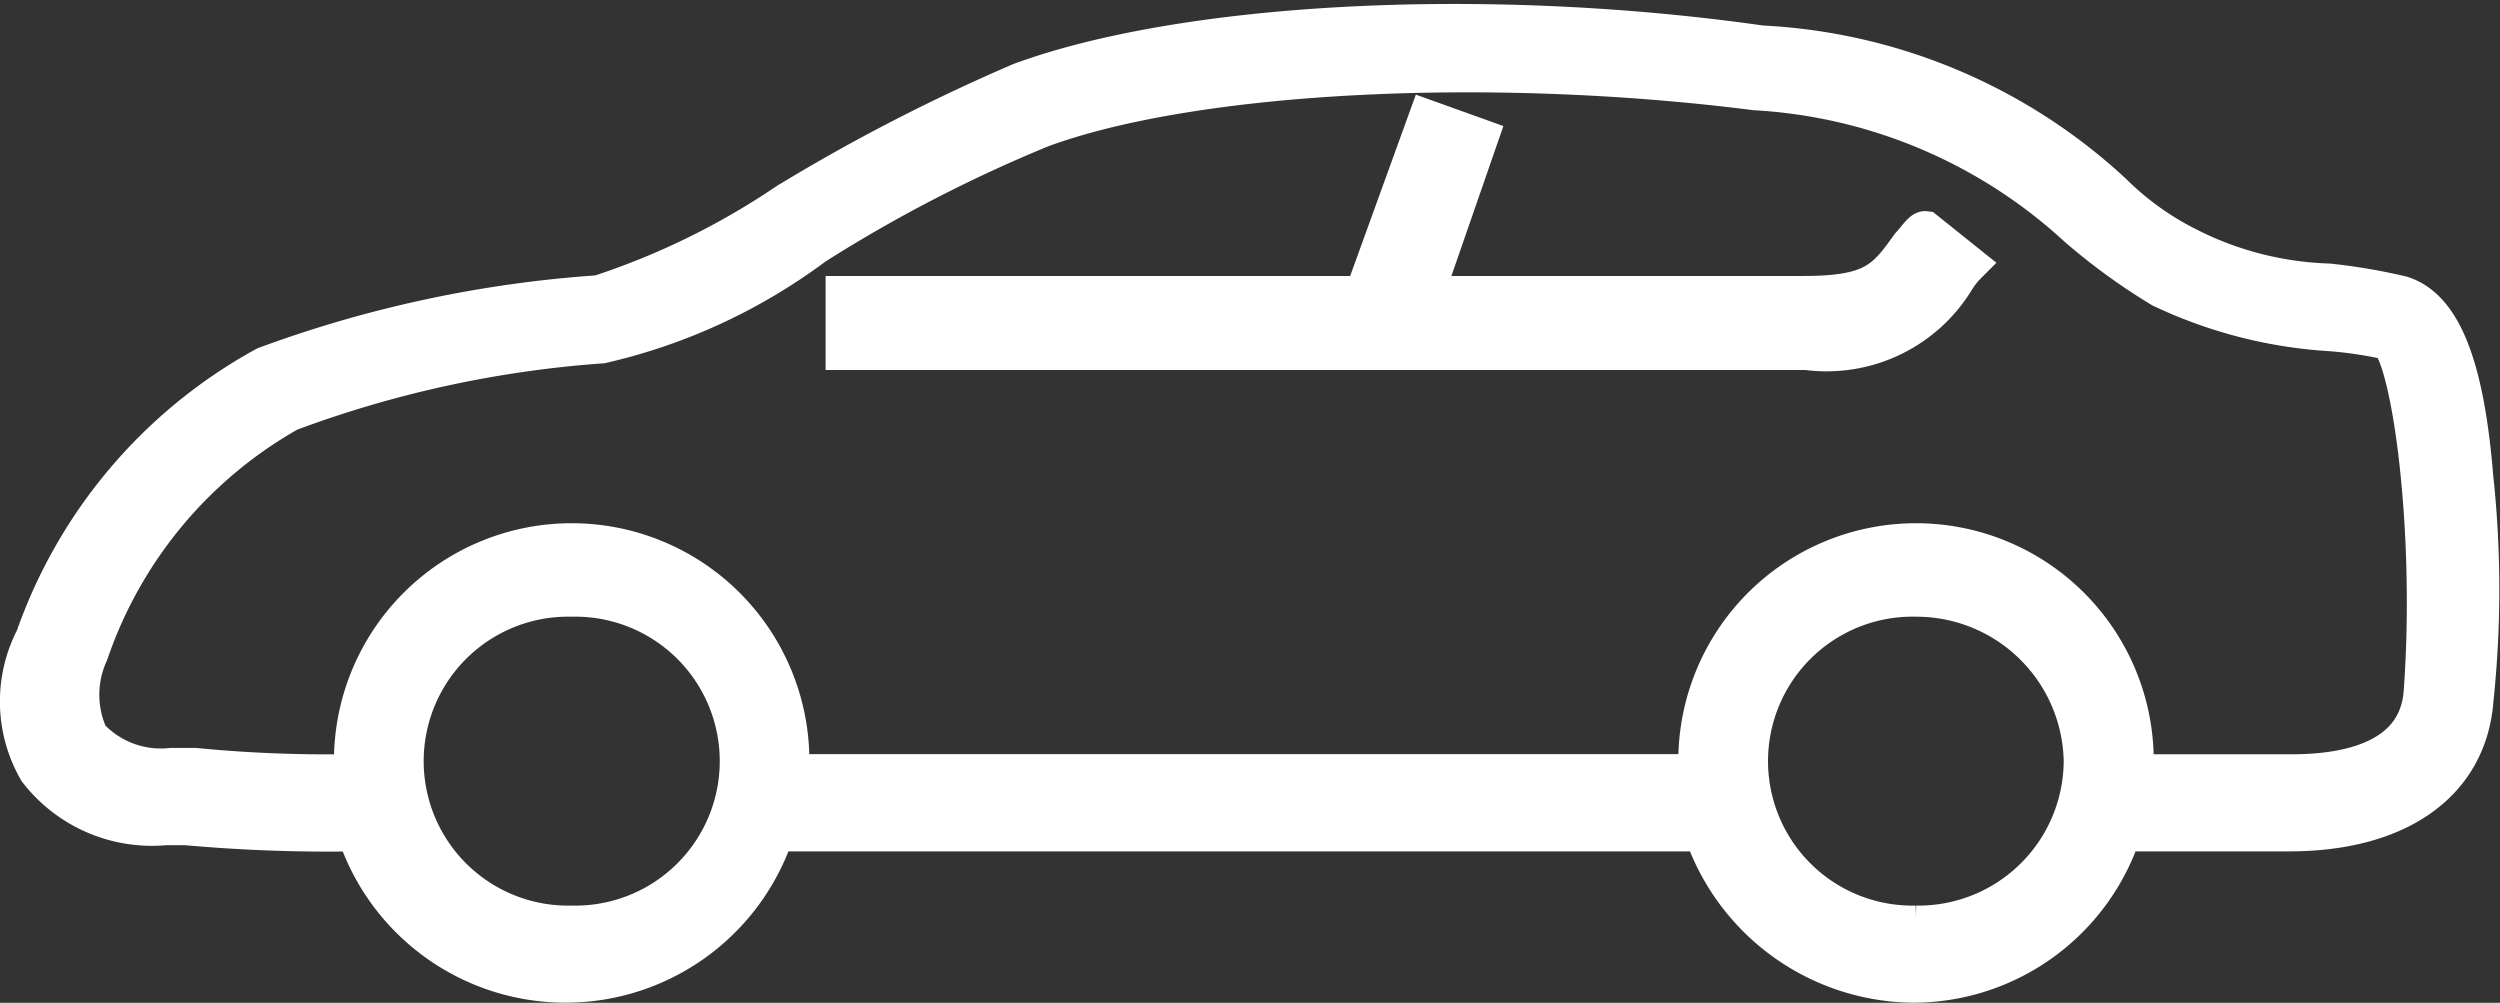 <svg xmlns="http://www.w3.org/2000/svg" viewBox="0 0 32.512 13.041">
  <rect x="0" y="0" width="32.512" height="13.041" fill="#333333" stroke="none"/>
  <defs>
    <style>
      .cls-1 {
        fill: #fff;
        stroke: #fff;
        stroke-width: 0.5px;
      }
    </style>
  </defs>
  <path id="Path_1119" data-name="Path 1119" class="cls-1" d="M24.487,2.9c-.316.442-.474.643-1.381.643H18.173l.71-2.048-.671-.241-.829,2.289H10.636v.723h12.51a1.963,1.963,0,0,0,1.934-.924,1.1,1.1,0,0,1,.158-.2l-.552-.442C24.645,2.695,24.566,2.815,24.487,2.9Zm7.34,3.052c-.118-1.526-.434-2.249-.947-2.41a7.776,7.776,0,0,0-.947-.161A4.335,4.335,0,0,1,28.079,2.9a3.782,3.782,0,0,1-.947-.683A7.244,7.244,0,0,0,22.554.285C18.884-.237,15.016,0,12.925.767A24.3,24.3,0,0,0,9.886,2.333a9.788,9.788,0,0,1-2.447,1.2A15.574,15.574,0,0,0,3.1,4.462,6.473,6.473,0,0,0,.1,8,1.793,1.793,0,0,0,.138,9.723a1.876,1.876,0,0,0,1.657.723h.276a20.8,20.8,0,0,0,2.21.08,2.868,2.868,0,0,0,5.446,0H21.8a2.916,2.916,0,0,0,2.723,1.968,2.863,2.863,0,0,0,2.723-1.968H29.42c1.421,0,2.328-.643,2.407-1.727A13.676,13.676,0,0,0,31.828,5.948ZM7.084,11.731a2.129,2.129,0,1,1,0-4.257,2.129,2.129,0,1,1,0,4.257Zm17.483,0a2.129,2.129,0,1,1,0-4.257A2.167,2.167,0,0,1,26.737,9.6,2.14,2.14,0,0,1,24.566,11.731Zm6.59-3.012c-.079.924-1.1,1.044-1.7,1.044H27.408V9.6a2.841,2.841,0,1,0-5.683,0v.161H9.925V9.6a2.841,2.841,0,1,0-5.683,0v.161a17.63,17.63,0,0,1-2.052-.08H1.875a1.269,1.269,0,0,1-1.066-.4,1.3,1.3,0,0,1,0-1.084,5.717,5.717,0,0,1,2.6-3.133,14.562,14.562,0,0,1,4.065-.884A7.384,7.384,0,0,0,10.241,2.9,18.868,18.868,0,0,1,13.2,1.37C15.174.647,19,.446,22.475.888a6.745,6.745,0,0,1,4.183,1.767,7.9,7.9,0,0,0,1.1.8,5.962,5.962,0,0,0,2.131.562,5.151,5.151,0,0,1,.829.12C31,4.382,31.315,6.591,31.157,8.719Z" transform="translate(0.351 0.296)"/>
</svg>
